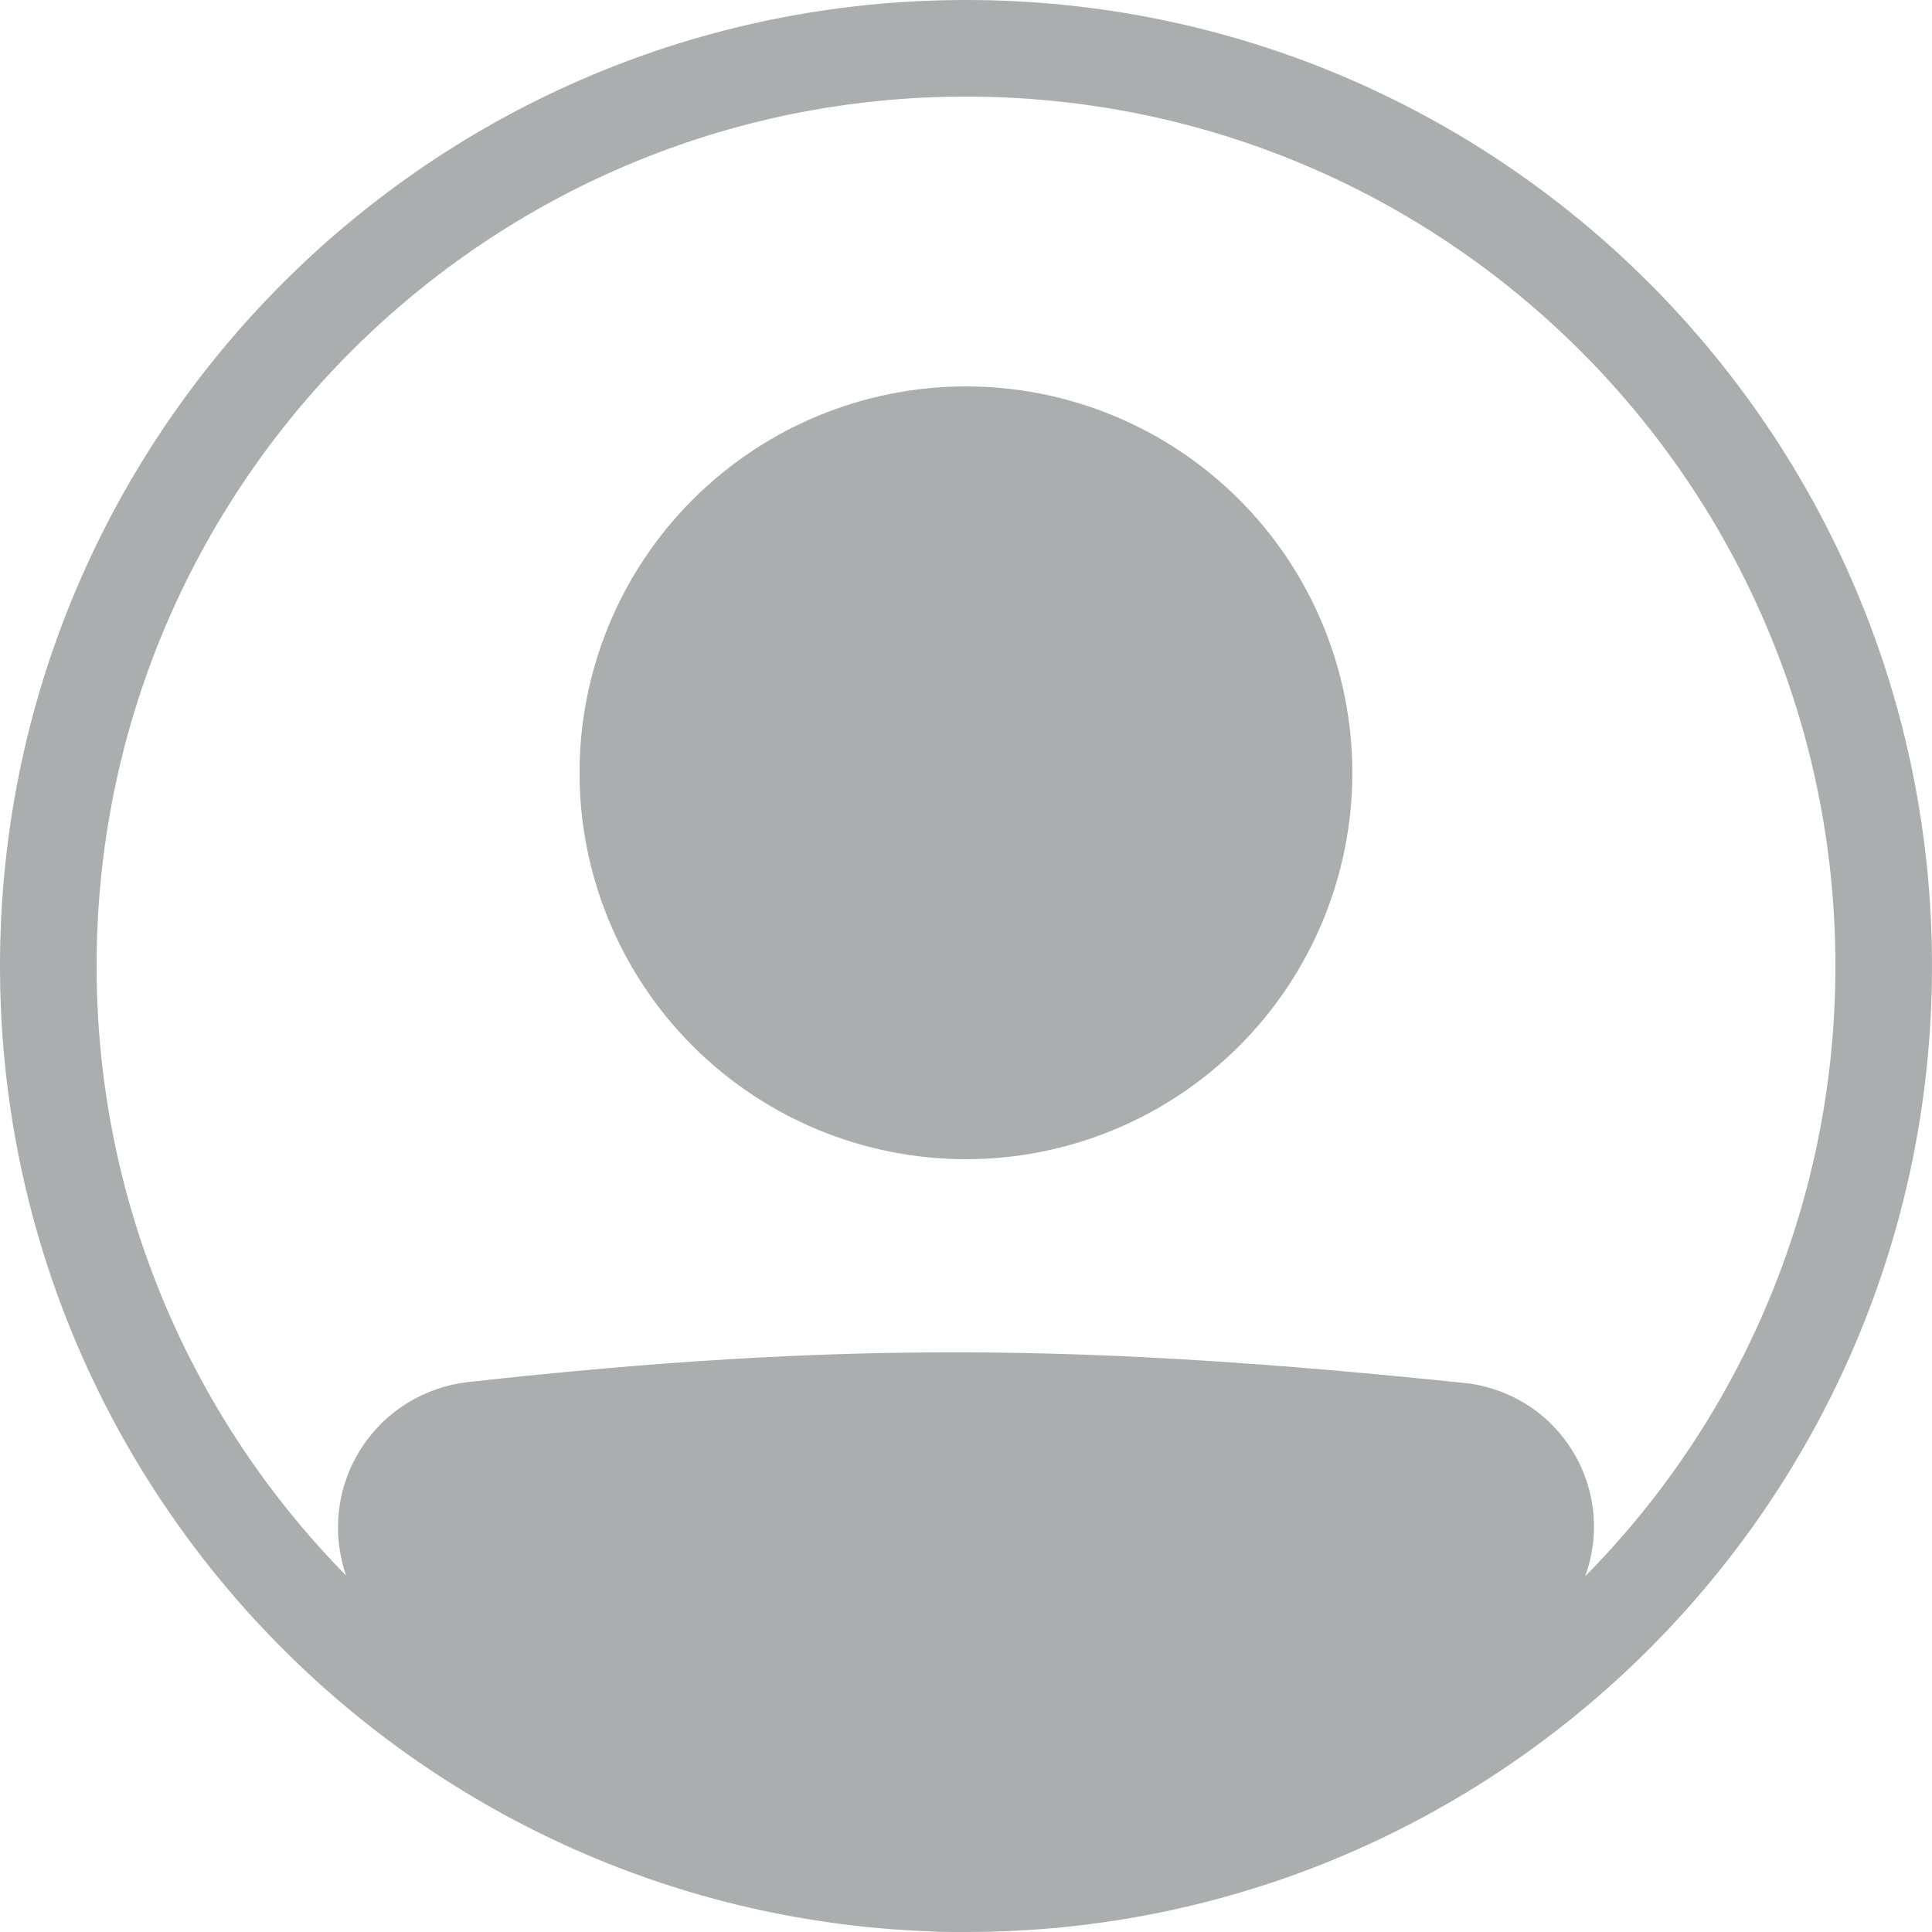 <svg width="28" height="28" viewBox="0 0 28 28" fill="none" xmlns="http://www.w3.org/2000/svg">
<path d="M19.599 11.2C19.599 12.685 19.009 14.11 17.959 15.16C16.909 16.21 15.485 16.8 13.999 16.8C12.514 16.8 11.09 16.21 10.04 15.16C8.989 14.11 8.399 12.685 8.399 11.2C8.399 9.715 8.989 8.29 10.04 7.24C11.09 6.19 12.514 5.6 13.999 5.6C15.485 5.6 16.909 6.19 17.959 7.24C19.009 8.29 19.599 9.715 19.599 11.2Z" fill="#AAAEAE"/>
<path fill-rule="evenodd" clip-rule="evenodd" d="M13.429 27.989C5.962 27.689 0 21.54 0 14C0 6.268 6.268 0 14 0C21.732 0 28 6.268 28 14C28 21.732 21.732 28 14 28H13.808C13.681 28 13.555 27.996 13.429 27.989ZM5.016 22.834C4.912 22.533 4.876 22.213 4.912 21.897C4.948 21.581 5.055 21.276 5.224 21.007C5.394 20.738 5.622 20.51 5.892 20.341C6.162 20.172 6.466 20.066 6.782 20.03C12.239 19.426 15.794 19.481 21.225 20.043C21.541 20.076 21.846 20.181 22.117 20.35C22.387 20.518 22.615 20.746 22.783 21.017C22.952 21.287 23.057 21.592 23.09 21.909C23.123 22.225 23.083 22.545 22.973 22.845C25.301 20.49 26.604 17.311 26.6 14C26.6 7.041 20.959 1.4 14 1.4C7.041 1.4 1.4 7.041 1.4 14C1.4 17.441 2.78 20.56 5.016 22.834Z" fill="#AAAEAE"/>
</svg>
